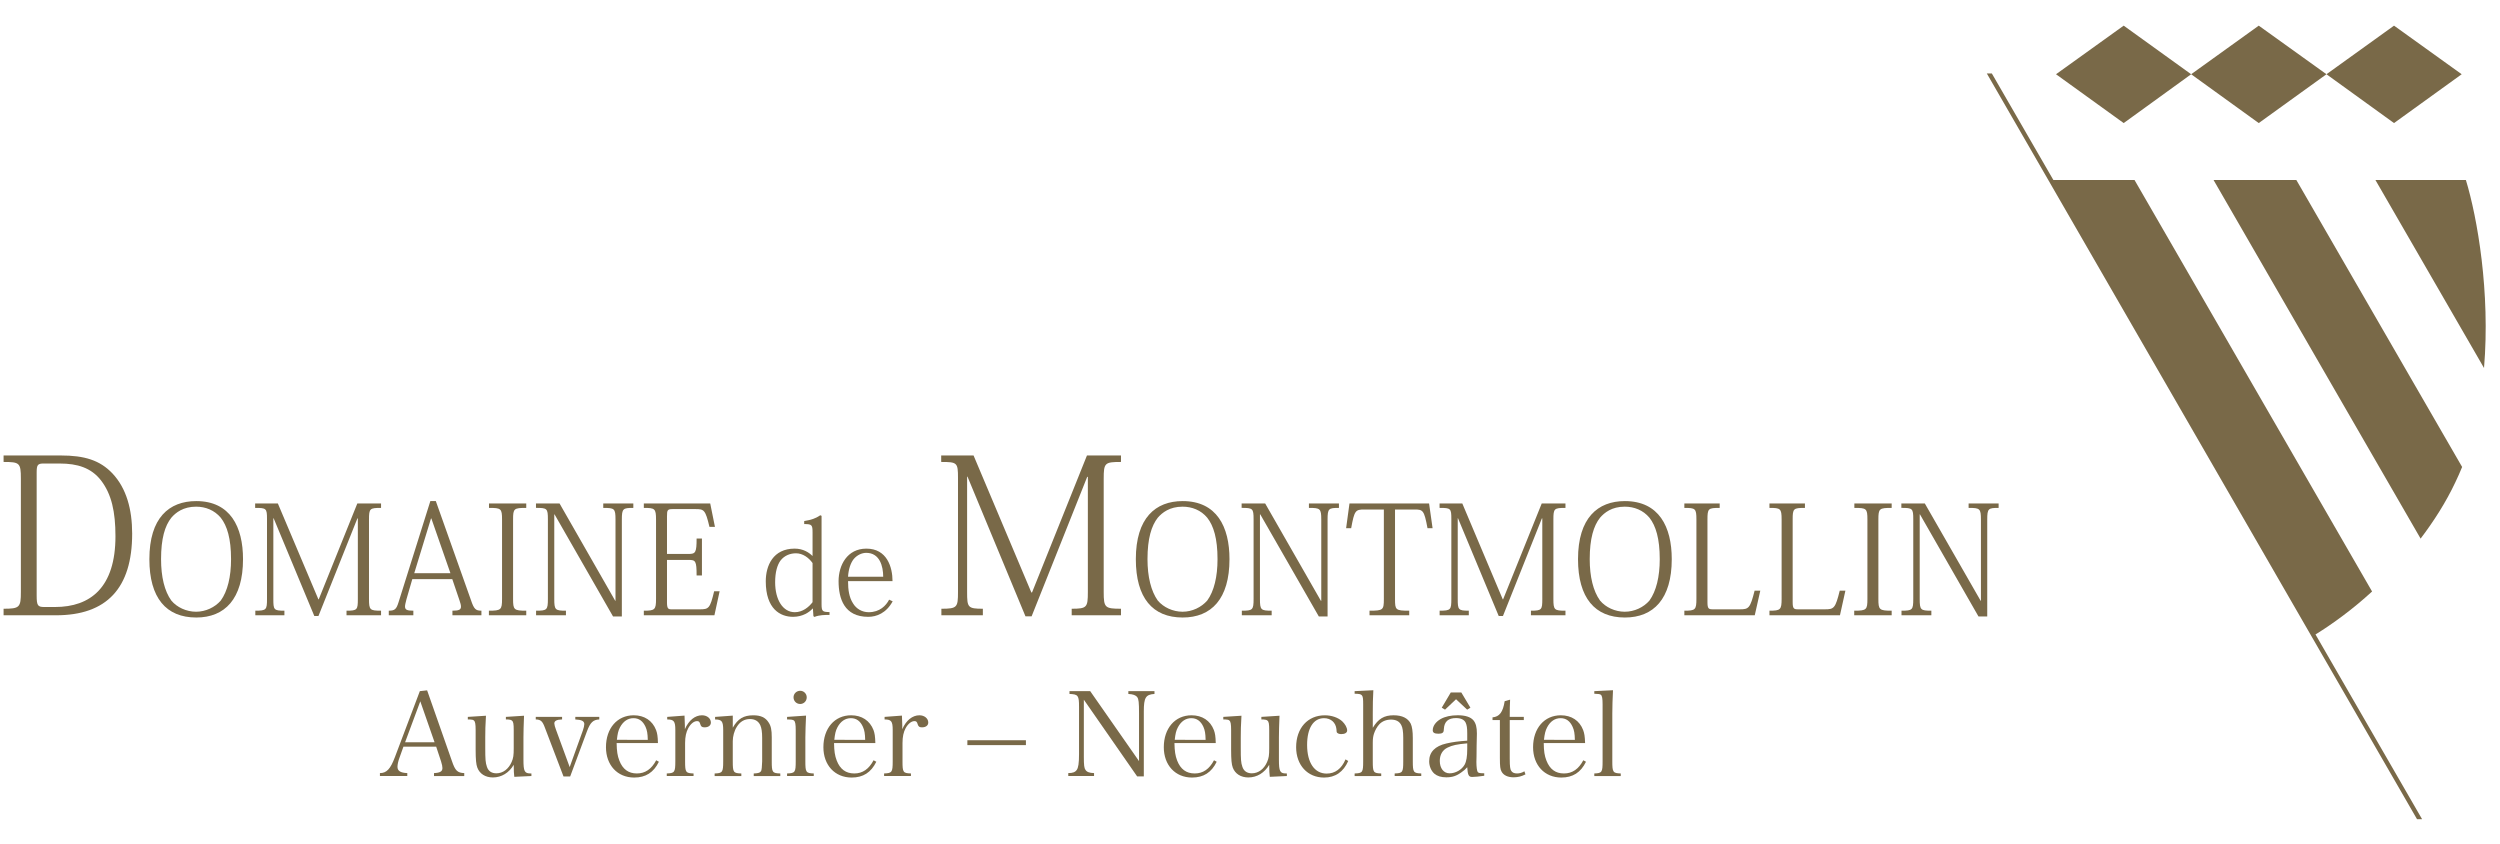 <?xml version="1.0" encoding="utf-8"?>
<!-- Generator: Adobe Illustrator 16.0.0, SVG Export Plug-In . SVG Version: 6.00 Build 0)  -->
<!DOCTYPE svg PUBLIC "-//W3C//DTD SVG 1.1//EN" "http://www.w3.org/Graphics/SVG/1.1/DTD/svg11.dtd">
<svg version="1.1" id="Calque_1" xmlns="http://www.w3.org/2000/svg" xmlns:xlink="http://www.w3.org/1999/xlink" x="0px" y="0px"
	 width="400px" height="135px" viewBox="0.008 2.5 400 135" enable-background="new 0.008 2.5 400 135" xml:space="preserve">
<g>
	<g>
		<g>
			<g>
				<g>
					<path fill="#796948" d="M0.581,100.945v-1.047c2.562,0,2.766-0.213,2.766-2.674v-18.15c0-2.52-0.203-2.661-2.766-2.661v-1.038
						h9.136c3.804,0,6.27,0.753,8.282,2.874c2.241,2.383,3.155,5.749,3.155,9.642c0,8.715-4.066,13.055-12.191,13.055H0.581
						L0.581,100.945z M6.978,76.662c-0.938,0-1.104,0.234-1.104,1.416v19.707c0,1.587,0.167,1.836,1.209,1.836H8.81
						c5.667,0,9.672-3.122,9.672-11.32c0-3.912-0.619-6.729-2.316-8.941c-1.562-2.015-3.785-2.696-6.588-2.696L6.978,76.662
						L6.978,76.662z"/>
					<path fill="#796948" d="M23.908,91.966c0-6.603,3.144-9.292,7.498-9.292c5.45,0,7.485,4.127,7.485,9.292
						c0,6.354-2.907,9.336-7.485,9.336C26.597,101.302,23.908,98.17,23.908,91.966z M27.422,85.334
						c-1.03,1.289-1.644,3.331-1.644,6.632c0,2.812,0.545,5.115,1.644,6.625c0.896,1.08,2.401,1.786,3.959,1.786
						c1.537,0,3.011-0.706,3.949-1.786c1.096-1.51,1.647-3.813,1.647-6.625c0-3.301-0.634-5.343-1.647-6.632
						c-1.024-1.208-2.433-1.766-3.949-1.766C29.325,83.568,28.119,84.518,27.422,85.334z"/>
					<path fill="#796948" d="M57.18,83.052h3.796v0.712c-1.805,0-1.929,0.092-1.929,1.87v12.7c0,1.757,0.143,1.878,1.929,1.878
						v0.733h-5.525v-0.733c1.729,0,1.812-0.149,1.812-1.878V85.449H57.19l-6.229,15.609h-0.665L43.789,85.42h-0.046v12.913
						c0,1.729,0.062,1.878,1.77,1.878v0.732h-4.653v-0.732c1.771,0,1.868-0.148,1.868-1.878V85.557c0-1.716-0.098-1.793-1.896-1.793
						v-0.712h3.632l6.485,15.339h0.06L57.18,83.052z"/>
					<path fill="#796948" d="M72.373,95.16h-6.396l-0.937,3.23c-0.128,0.526-0.23,0.896-0.23,1.151c0,0.548,0.374,0.669,1.334,0.669
						v0.732h-3.932v-0.732c0.947,0,1.218-0.221,1.569-1.365l5.084-16.173h0.875l5.624,15.847c0.481,1.449,0.762,1.691,1.672,1.691
						v0.732h-4.638v-0.732c1.013,0,1.366-0.148,1.366-0.641c0-0.241-0.078-0.576-0.226-0.98L72.373,95.16z M72.074,94.208
						l-3.048-8.752h-0.059l-2.678,8.752H72.074z"/>
					<path fill="#796948" d="M78.232,100.212c1.946,0,2.103-0.149,2.103-1.878v-12.7c0-1.778-0.156-1.87-2.088-1.87v-0.712h5.962
						v0.712c-1.975,0-2.109,0.092-2.109,1.87v12.7c0,1.729,0.135,1.878,2.109,1.878v0.733h-5.977V100.212z"/>
					<path fill="#796948" d="M89.534,83.052l8.908,15.573h0.046V85.634c0-1.778-0.156-1.87-1.96-1.87v-0.712h4.812v0.712
						c-1.656,0-1.836,0.092-1.836,1.87v15.503h-1.407l-9.355-16.328h-0.05v13.525c0,1.757,0.146,1.878,1.867,1.878v0.733h-4.778
						v-0.733c1.75,0,1.89-0.121,1.89-1.878V85.605c0-1.766-0.121-1.844-1.906-1.844v-0.711L89.534,83.052L89.534,83.052z"/>
					<path fill="#796948" d="M114.315,100.945H103.02v-0.733c1.76,0,1.953-0.149,1.953-1.878v-12.7c0-1.778-0.192-1.87-1.953-1.87
						v-0.712h10.623l0.757,3.749h-0.879c-0.655-2.781-0.891-2.846-2.255-2.846h-3.618c-0.843,0-0.921,0.143-0.921,1.167v6.011h3.451
						c1.116,0,1.287-0.22,1.287-2.468h0.854v5.912h-0.854c0-2.354-0.17-2.49-1.287-2.49h-3.451v6.81
						c0,0.968,0.191,1.096,0.711,1.096h4.539c1.423,0,1.641-0.143,2.295-2.889h0.875L114.315,100.945z"/>
					<path fill="#796948" d="M130.017,91.439v-3.742c0-1.217-0.11-1.346-1.337-1.346v-0.482c1.145-0.192,1.828-0.413,2.571-0.926
						l0.207,0.093v14.13c0,1.188,0.17,1.238,1.273,1.268v0.455c-0.775,0-1.615,0-2.416,0.319l-0.16-0.121l-0.082-1.224h-0.039
						c-0.505,0.568-1.58,1.33-3.137,1.33c-2.028,0-4.366-1.237-4.366-5.685c0-2.513,1.171-5.229,4.628-5.229
						c1.338,0,2.292,0.618,2.825,1.159H130.017L130.017,91.439z M130.017,92.586c-0.607-0.855-1.562-1.559-2.649-1.559
						c-0.862,0-1.839,0.305-2.505,1.195c-0.494,0.703-0.832,1.819-0.832,3.442c0,2.81,1.241,4.788,3.147,4.788
						c1.245,0,2.23-0.805,2.839-1.602V92.586z"/>
					<path fill="#796948" d="M142.834,98.712c-1.027,1.897-2.586,2.481-3.91,2.481c-3.838,0-4.744-2.924-4.744-5.707
						c0-2.561,1.384-5.206,4.45-5.206c3.275,0,4.181,2.923,4.181,5.206h-7.115c0,1.39,0.167,2.578,0.8,3.559
						c0.527,0.875,1.455,1.409,2.505,1.409c1.768,0,2.778-1.062,3.266-2.007L142.834,98.712z M141.32,94.775
						c0-1.7-0.566-3.82-2.714-3.82c-0.688,0-1.463,0.343-2.018,1.011c-0.479,0.62-0.814,1.573-0.893,2.812h5.624V94.775z"/>
					<path fill="#796948" d="M173.922,75.375h5.444v1.038c-2.587,0-2.765,0.144-2.765,2.661v18.15c0,2.504,0.199,2.674,2.765,2.674
						v1.047h-7.887v-1.047c2.442,0,2.586-0.213,2.586-2.674V78.796h-0.104l-8.893,22.312h-0.987l-9.272-22.34h-0.064v18.457
						c0,2.461,0.097,2.674,2.52,2.674v1.047h-6.636v-1.047c2.53,0,2.658-0.213,2.658-2.674v-18.25c0-2.463-0.128-2.562-2.689-2.562
						v-1.038h5.179l9.246,21.92h0.109L173.922,75.375z"/>
					<path fill="#796948" d="M181.742,91.966c0-6.603,3.152-9.292,7.492-9.292c5.464,0,7.492,4.127,7.492,9.292
						c0,6.354-2.899,9.336-7.492,9.336C184.425,101.302,181.742,98.17,181.742,91.966z M185.253,85.334
						c-1.013,1.289-1.646,3.331-1.646,6.632c0,2.812,0.569,5.115,1.646,6.625c0.907,1.08,2.419,1.786,3.963,1.786
						c1.548,0,2.996-0.706,3.949-1.786c1.096-1.51,1.647-3.813,1.647-6.625c0-3.301-0.627-5.343-1.647-6.632
						c-1.004-1.208-2.434-1.766-3.949-1.766C187.146,83.568,185.962,84.518,185.253,85.334z"/>
					<path fill="#796948" d="M202.433,83.052l8.915,15.573h0.063V85.634c0-1.778-0.176-1.87-1.976-1.87v-0.712h4.803v0.712
						c-1.65,0-1.818,0.092-1.818,1.87v15.503h-1.399l-9.365-16.328H201.6v13.525c0,1.757,0.146,1.878,1.875,1.878v0.733h-4.774
						v-0.733c1.732,0,1.881-0.121,1.881-1.878V85.605c0-1.766-0.127-1.844-1.914-1.844v-0.711L202.433,83.052L202.433,83.052z"/>
					<path fill="#796948" d="M223.211,84.02v14.314c0,1.757,0.071,1.878,2.273,1.878v0.733h-6.354v-0.733
						c2.186,0,2.295-0.121,2.295-1.878V84.02h-3.119c-1.42,0-1.595,0.136-2.111,2.996h-0.809l0.539-3.964h12.735l0.562,3.964h-0.812
						c-0.544-2.918-0.726-2.996-2.12-2.996H223.211z"/>
					<path fill="#796948" d="M246.686,83.052h3.796v0.712c-1.812,0-1.932,0.092-1.932,1.87v12.7c0,1.757,0.146,1.878,1.932,1.878
						v0.733h-5.524v-0.733c1.729,0,1.818-0.149,1.818-1.878V85.449h-0.071l-6.223,15.609h-0.68l-6.515-15.639h-0.042v12.913
						c0,1.729,0.083,1.878,1.772,1.878v0.732h-4.669v-0.732c1.785,0,1.875-0.148,1.875-1.878V85.557c0-1.716-0.09-1.793-1.884-1.793
						v-0.712h3.636l6.474,15.339h0.057L246.686,83.052z"/>
					<path fill="#796948" d="M252.491,91.966c0-6.603,3.16-9.292,7.492-9.292c5.471,0,7.506,4.127,7.506,9.292
						c0,6.354-2.912,9.336-7.506,9.336C255.202,101.302,252.491,98.17,252.491,91.966z M256.015,85.334
						c-1.024,1.289-1.651,3.331-1.651,6.632c0,2.812,0.559,5.115,1.651,6.625c0.901,1.08,2.396,1.786,3.949,1.786
						s3.02-0.706,3.956-1.786c1.086-1.51,1.648-3.813,1.648-6.625c0-3.301-0.634-5.343-1.648-6.632
						c-1.017-1.208-2.434-1.766-3.956-1.766C257.892,83.568,256.719,84.518,256.015,85.334z"/>
					<path fill="#796948" d="M281.656,97.003l-0.887,3.942h-11.265v-0.733c1.77,0,1.93-0.149,1.93-1.92V85.634
						c0-1.778-0.16-1.87-1.93-1.87v-0.712h5.653v0.712c-1.834,0-1.956,0.092-1.956,1.87v13.197c0,1.032,0.169,1.16,0.832,1.16h4.359
						c1.406,0,1.646-0.171,2.355-2.988H281.656z"/>
					<path fill="#796948" d="M295.273,97.003l-0.872,3.942h-11.28v-0.733c1.771,0,1.946-0.149,1.946-1.92V85.634
						c0-1.778-0.176-1.87-1.946-1.87v-0.712h5.678v0.712c-1.85,0-1.964,0.092-1.964,1.87v13.197c0,1.032,0.171,1.16,0.833,1.16
						h4.361c1.402,0,1.643-0.171,2.337-2.988H295.273z"/>
					<path fill="#796948" d="M296.683,100.212c1.967,0,2.111-0.149,2.111-1.878v-12.7c0-1.778-0.146-1.87-2.089-1.87v-0.712h5.97
						v0.712c-1.978,0-2.127,0.092-2.127,1.87v12.7c0,1.729,0.149,1.878,2.127,1.878v0.733h-5.992V100.212z"/>
					<path fill="#796948" d="M307.978,83.052l8.933,15.573h0.046V85.634c0-1.778-0.175-1.87-1.971-1.87v-0.712h4.801v0.712
						c-1.653,0-1.82,0.092-1.82,1.87v15.503h-1.4l-9.359-16.328h-0.047v13.525c0,1.757,0.146,1.878,1.864,1.878v0.733h-4.776v-0.733
						c1.746,0,1.882-0.121,1.882-1.878V85.605c0-1.766-0.106-1.844-1.906-1.844v-0.711L307.978,83.052L307.978,83.052z"/>
				</g>
			</g>
		</g>
		<g>
			<path fill="#796948" d="M63.957,123.648c-0.228,0.598-0.354,1.181-0.354,1.537c0,0.668,0.49,0.967,1.571,1.01v0.47h-4.379v-0.47
				c1.061,0,1.687-0.654,2.395-2.547l3.992-10.565l1.164-0.129l3.97,11.313c0.52,1.537,0.875,1.885,1.971,1.928v0.47h-4.838v-0.47
				c0.96-0.043,1.348-0.264,1.348-0.805c0-0.228-0.07-0.604-0.22-1.066l-0.782-2.362h-5.236L63.957,123.648z M67.254,114.712
				l-2.433,6.554h4.718L67.254,114.712z"/>
			<path fill="#796948" d="M82.295,126.793c-0.057-0.448-0.092-1.01-0.092-1.928c-0.732,1.273-1.95,2.027-3.331,2.027
				c-1.203,0-2.124-0.584-2.493-1.58c-0.188-0.506-0.268-1.272-0.268-2.902v-3.096c0-0.961-0.075-1.364-0.277-1.528
				c-0.113-0.114-0.28-0.15-0.641-0.172c-0.238,0-0.238,0-0.334,0v-0.412l2.903-0.185c-0.094,1.742-0.113,2.19-0.113,3.479v1.637
				c0,1.887,0.042,2.398,0.266,3.053c0.221,0.689,0.747,1.045,1.517,1.045c1.03,0,1.944-0.674,2.437-1.812
				c0.277-0.641,0.335-1.046,0.335-2.213v-2.889c0-0.982-0.058-1.346-0.289-1.517c-0.104-0.106-0.295-0.164-0.63-0.186H80.95v-0.412
				l2.903-0.185c-0.058,1.407-0.093,2.64-0.093,3.479v3.544c0,1.871,0.163,2.213,1.143,2.213h0.131v0.412L82.295,126.793z"/>
			<path fill="#796948" d="M93.273,119.357c0.128-0.355,0.224-0.781,0.224-0.996c0-0.482-0.427-0.704-1.44-0.747v-0.412h3.836v0.412
				c-0.986,0.043-1.435,0.471-1.964,1.879l-2.693,7.243h-1.067l-2.963-7.771c-0.398-1.088-0.676-1.331-1.477-1.353v-0.412h4.212
				v0.412c-0.861,0.021-1.242,0.229-1.242,0.641c0,0.171,0.113,0.62,0.263,0.99l2.195,5.99L93.273,119.357z"/>
			<path fill="#796948" d="M98.669,121.387c0.022,1.287,0.129,2.034,0.433,2.803c0.532,1.389,1.461,2.063,2.81,2.063
				c1.327,0,2.341-0.696,3.087-2.112l0.432,0.24c-0.845,1.723-2.114,2.526-3.953,2.526c-2.679,0-4.515-1.985-4.515-4.853
				c0-3.031,1.796-5.109,4.443-5.109c1.704,0,2.995,0.854,3.575,2.369c0.188,0.514,0.267,0.961,0.299,2.071L98.669,121.387
				L98.669,121.387z M103.654,120.874c-0.022-0.989-0.114-1.529-0.359-2.078c-0.417-0.917-1.049-1.388-1.932-1.388
				c-0.896,0-1.647,0.506-2.156,1.467c-0.281,0.533-0.391,1.023-0.498,1.999H103.654z"/>
			<path fill="#796948" d="M109.531,116.996c0.039,0.938,0.056,1.182,0.056,1.58c0,0.127,0,0.334,0,0.597
				c0.62-1.423,1.63-2.228,2.739-2.228c0.805,0,1.423,0.498,1.423,1.16c0,0.471-0.397,0.77-0.996,0.77
				c-0.419,0-0.584-0.114-0.689-0.479c-0.118-0.404-0.229-0.519-0.53-0.519c-0.484,0-1.007,0.412-1.402,1.123
				c-0.337,0.619-0.509,1.388-0.509,2.385v2.938c0,1.758,0.096,1.886,1.353,1.929v0.412h-4.287v-0.412
				c1.249-0.043,1.37-0.192,1.37-1.929v-5.023c0-1.408-0.229-1.687-1.299-1.687v-0.412L109.531,116.996z"/>
			<path fill="#796948" d="M117.25,118.932c0.825-1.443,1.74-1.984,3.294-1.984c1.182,0,1.946,0.349,2.451,1.158
				c0.366,0.543,0.494,1.195,0.494,2.342v3.878c0,1.758,0.089,1.886,1.367,1.929v0.412h-4.251v-0.412
				c0.615-0.021,0.95-0.1,1.1-0.285c0.117-0.148,0.167-0.292,0.188-0.611c0.021-0.213,0.061-0.904,0.061-1.031v-3.771
				c0-0.933-0.1-1.587-0.298-2.021c-0.303-0.653-0.861-0.988-1.65-0.988c-0.883,0-1.594,0.406-2.113,1.252
				c-0.396,0.612-0.641,1.522-0.641,2.291v3.237c0,1.758,0.097,1.886,1.37,1.929v0.412h-4.271v-0.412
				c1.252-0.043,1.37-0.192,1.37-1.929v-5.023c0-1.408-0.231-1.687-1.299-1.687v-0.412l2.832-0.206v1.934H117.25z"/>
			<path fill="#796948" d="M128.976,116.996c-0.051,1.089-0.111,2.725-0.111,3.5v3.828c0,1.736,0.093,1.886,1.344,1.929v0.412
				h-4.269v-0.412c1.288-0.043,1.384-0.192,1.384-1.929v-5.01c0-0.924-0.074-1.364-0.284-1.528c-0.142-0.129-0.44-0.172-1.1-0.172
				v-0.412L128.976,116.996z M128.04,113.025c0.576,0,1.045,0.471,1.045,1.047c0,0.604-0.47,1.066-1.045,1.066
				c-0.598,0-1.066-0.463-1.066-1.066C126.973,113.496,127.442,113.025,128.04,113.025z"/>
			<path fill="#796948" d="M133.454,121.387c0.021,1.287,0.132,2.034,0.43,2.803c0.538,1.389,1.466,2.063,2.811,2.063
				c1.327,0,2.337-0.696,3.084-2.112l0.438,0.24c-0.843,1.723-2.112,2.526-3.947,2.526c-2.683,0-4.519-1.985-4.519-4.853
				c0-3.031,1.796-5.109,4.437-5.109c1.705,0,2.996,0.854,3.583,2.369c0.182,0.514,0.26,0.961,0.292,2.071L133.454,121.387
				L133.454,121.387z M138.434,120.874c-0.019-0.989-0.11-1.529-0.358-2.078c-0.41-0.917-1.04-1.388-1.929-1.388
				c-0.894,0-1.647,0.506-2.153,1.467c-0.284,0.533-0.388,1.023-0.498,1.999H138.434z"/>
			<path fill="#796948" d="M144.318,116.996c0.039,0.938,0.053,1.182,0.053,1.58c0,0.127,0,0.334,0,0.597
				c0.615-1.423,1.633-2.228,2.74-2.228c0.8,0,1.419,0.498,1.419,1.16c0,0.471-0.392,0.77-1,0.77c-0.41,0-0.569-0.114-0.688-0.479
				c-0.112-0.404-0.224-0.519-0.519-0.519c-0.491,0-1.014,0.412-1.412,1.123c-0.339,0.619-0.502,1.388-0.502,2.385v2.938
				c0,1.758,0.089,1.886,1.348,1.929v0.412h-4.294v-0.412c1.261-0.043,1.377-0.192,1.377-1.929v-5.023
				c0-1.408-0.23-1.687-1.298-1.687v-0.412L144.318,116.996z"/>
			<path fill="#796948" d="M164.154,120.938v0.781h-9.366v-0.781H164.154z"/>
			<path fill="#796948" d="M173.421,123.484c0,1.494,0.058,1.906,0.268,2.205c0.225,0.336,0.623,0.483,1.367,0.506v0.47h-4.124
				v-0.47c0.712,0,1.104-0.15,1.352-0.506c0.26-0.354,0.369-1.088,0.369-2.532v-7.55c0-1.834-0.128-2.021-1.529-2.076v-0.448h3.316
				l7.812,11.198v-7.698c0-1.687-0.062-2.228-0.28-2.524c-0.246-0.334-0.662-0.484-1.428-0.526v-0.448h4.18v0.448
				c-1.404,0.085-1.706,0.583-1.706,2.796v10.395h-1.067l-8.528-12.271V123.484z"/>
			<path fill="#796948" d="M187.921,121.387c0.021,1.287,0.136,2.034,0.431,2.803c0.541,1.389,1.462,2.063,2.813,2.063
				c1.33,0,2.336-0.696,3.083-2.112l0.43,0.24c-0.834,1.723-2.115,2.526-3.948,2.526c-2.674,0-4.515-1.985-4.515-4.853
				c0-3.031,1.8-5.109,4.44-5.109c1.704,0,2.998,0.854,3.575,2.369c0.188,0.514,0.267,0.961,0.299,2.071L187.921,121.387
				L187.921,121.387z M192.906,120.874c-0.018-0.989-0.11-1.529-0.353-2.078c-0.418-0.917-1.054-1.388-1.937-1.388
				c-0.896,0-1.643,0.506-2.148,1.467c-0.284,0.533-0.395,1.023-0.502,1.999H192.906z"/>
			<path fill="#796948" d="M203.176,126.793c-0.057-0.448-0.097-1.01-0.097-1.928c-0.735,1.273-1.945,2.027-3.339,2.027
				c-1.195,0-2.118-0.584-2.49-1.58c-0.189-0.506-0.264-1.272-0.264-2.902v-3.096c0-0.961-0.071-1.364-0.28-1.528
				c-0.106-0.114-0.278-0.15-0.638-0.172c-0.242,0-0.242,0-0.334,0v-0.412l2.907-0.185c-0.096,1.742-0.11,2.19-0.11,3.479v1.637
				c0,1.887,0.029,2.398,0.256,3.053c0.225,0.689,0.754,1.045,1.517,1.045c1.034,0,1.949-0.674,2.439-1.812
				c0.277-0.641,0.338-1.046,0.338-2.213v-2.889c0-0.982-0.061-1.346-0.28-1.517c-0.114-0.106-0.3-0.164-0.638-0.186h-0.337v-0.412
				l2.901-0.185c-0.058,1.407-0.093,2.64-0.093,3.479v3.544c0,1.871,0.163,2.213,1.141,2.213h0.13v0.412L203.176,126.793z"/>
			<path fill="#796948" d="M215.719,124.268c-0.766,1.735-2.055,2.641-3.861,2.641c-2.634,0-4.469-1.985-4.469-4.854
				c0-3.053,1.85-5.107,4.589-5.107c1.081,0,2.096,0.349,2.773,0.945c0.48,0.463,0.801,1.019,0.801,1.487
				c0,0.349-0.357,0.576-0.938,0.576c-0.264,0-0.501-0.071-0.637-0.192c-0.114-0.105-0.114-0.143-0.144-0.633
				c-0.117-1.025-0.882-1.723-1.977-1.723c-1.693,0-2.711,1.58-2.711,4.275c0,2.848,1.178,4.59,3.131,4.59
				c1.348,0,2.38-0.77,3.017-2.276L215.719,124.268z"/>
			<path fill="#796948" d="M219.654,118.945c0.882-1.444,1.803-2,3.336-2c1.366,0,2.289,0.463,2.736,1.346
				c0.22,0.47,0.33,1.252,0.33,2.284v3.749c0,1.736,0.097,1.886,1.353,1.929v0.412h-4.255v-0.412
				c1.272-0.043,1.372-0.171,1.372-1.929v-3.771c0-0.953-0.1-1.644-0.306-2.021c-0.298-0.599-0.84-0.896-1.646-0.896
				c-0.75,0-1.397,0.257-1.854,0.728c-0.37,0.397-0.688,0.953-0.88,1.535c-0.128,0.42-0.188,0.791-0.188,1.41v3.017
				c0,1.758,0.091,1.886,1.351,1.929v0.412h-4.255v-0.412c1.274-0.043,1.367-0.171,1.367-1.929v-9.13
				c0-1.578-0.075-1.678-1.367-1.698v-0.413l2.995-0.148c-0.074,1.422-0.091,2.112-0.091,3.741L219.654,118.945L219.654,118.945z"/>
			<path fill="#796948" d="M237.486,126.622c-0.729,0.114-1.555,0.192-1.931,0.192c-0.561,0-0.709-0.307-0.79-1.559
				c-0.301,0.342-0.537,0.549-0.911,0.805c-0.821,0.604-1.482,0.811-2.434,0.811c-0.83,0-1.449-0.191-1.914-0.583
				c-0.51-0.448-0.83-1.195-0.83-1.979c0-1.485,0.944-2.439,2.753-2.853c0.983-0.228,1.978-0.363,3.336-0.448v-1.181
				c0-0.861-0.071-1.31-0.258-1.708c-0.243-0.484-0.768-0.727-1.536-0.727c-1.236,0-1.87,0.557-1.944,1.723
				c-0.021,0.392-0.055,0.525-0.21,0.634c-0.13,0.101-0.37,0.147-0.655,0.147c-0.638,0-0.915-0.17-0.915-0.554
				c0-0.684,0.487-1.353,1.271-1.801c0.713-0.397,1.63-0.599,2.731-0.599c1.207,0,2.064,0.277,2.514,0.818
				c0.379,0.471,0.548,1.088,0.548,2.12c0,0.058,0,0.058-0.043,1.886l-0.016,1.778l-0.021,0.868c0,0.775,0.093,1.458,0.214,1.607
				c0.104,0.148,0.327,0.205,1.042,0.205L237.486,126.622L237.486,126.622z M234.766,121.436c-1.658,0.149-2.395,0.307-3.143,0.676
				c-0.822,0.393-1.249,1.146-1.249,2.136c0,1.181,0.631,1.983,1.566,1.983c0.96,0,1.925-0.555,2.396-1.364
				c0.299-0.526,0.429-1.316,0.429-2.548L234.766,121.436L234.766,121.436z M231.212,116.043l-0.523-0.312l1.444-2.435h1.687
				l1.456,2.435l-0.522,0.312l-1.779-1.665L231.212,116.043z"/>
			<path fill="#796948" d="M241.57,123.997c0,1.11,0.058,1.601,0.247,1.856c0.18,0.271,0.481,0.398,0.916,0.398
				c0.413,0,0.77-0.1,1.178-0.342l0.171,0.49c-0.619,0.319-1.221,0.47-1.895,0.47c-0.92,0-1.617-0.319-1.931-0.919
				c-0.206-0.375-0.267-0.788-0.267-2.176v-6.069h-1.178v-0.427c1.105-0.1,1.668-0.825,1.945-2.59l0.868-0.241
				c-0.043,0.804-0.058,1.516-0.058,2.753h2.252v0.505h-2.252v6.291H241.57z"/>
			<path fill="#796948" d="M247.007,121.387c0.012,1.287,0.127,2.034,0.428,2.803c0.54,1.389,1.46,2.063,2.806,2.063
				c1.336,0,2.348-0.696,3.096-2.112l0.429,0.24c-0.837,1.723-2.118,2.526-3.949,2.526c-2.681,0-4.517-1.985-4.517-4.853
				c0-3.031,1.803-5.109,4.438-5.109c1.708,0,2.999,0.854,3.575,2.369c0.188,0.514,0.271,0.961,0.31,2.071L247.007,121.387
				L247.007,121.387z M251.986,120.874c-0.019-0.989-0.109-1.529-0.359-2.078c-0.41-0.917-1.039-1.388-1.925-1.388
				c-0.903,0-1.653,0.506-2.155,1.467c-0.279,0.533-0.394,1.023-0.509,1.999H251.986z"/>
			<path fill="#796948" d="M255.096,126.253c1.233-0.043,1.326-0.192,1.326-1.929v-9.129c0-0.91-0.07-1.366-0.276-1.529
				c-0.129-0.114-0.413-0.148-1.05-0.17v-0.413l2.992-0.149c-0.07,1.26-0.11,2.754-0.11,3.742v7.648
				c0,1.736,0.095,1.886,1.348,1.929v0.412h-4.229L255.096,126.253L255.096,126.253z"/>
		</g>
	</g>
	<g>
		<g>
			<polygon fill="#796948" points="339.798,22.191 328.969,14.379 339.798,6.603 350.591,14.379 			"/>
			<polygon fill="#796948" points="361.408,22.191 350.591,14.379 361.408,6.603 372.241,14.379 			"/>
			<polygon fill="#796948" points="383.052,22.191 372.241,14.379 383.052,6.603 393.877,14.379 			"/>
		</g>
		<path fill="#796948" d="M379.541,97.139l-38.011-65.84h-12.985l-9.843-17.047h-0.804l68.836,119.323h0.812l-17.058-29.562
			C373.337,102.254,376.489,99.936,379.541,97.139z M354.173,31.298l33.132,57.38c2.119-2.796,4.058-5.826,5.562-9.021
			c0.401-0.798,0.735-1.63,1.081-2.44l-26.526-45.918L354.173,31.298L354.173,31.298z M394.55,31.298h-14.476l17.378,30.082
			C398.469,49.256,396.382,37.311,394.55,31.298z"/>
	</g>
</g>
</svg>
